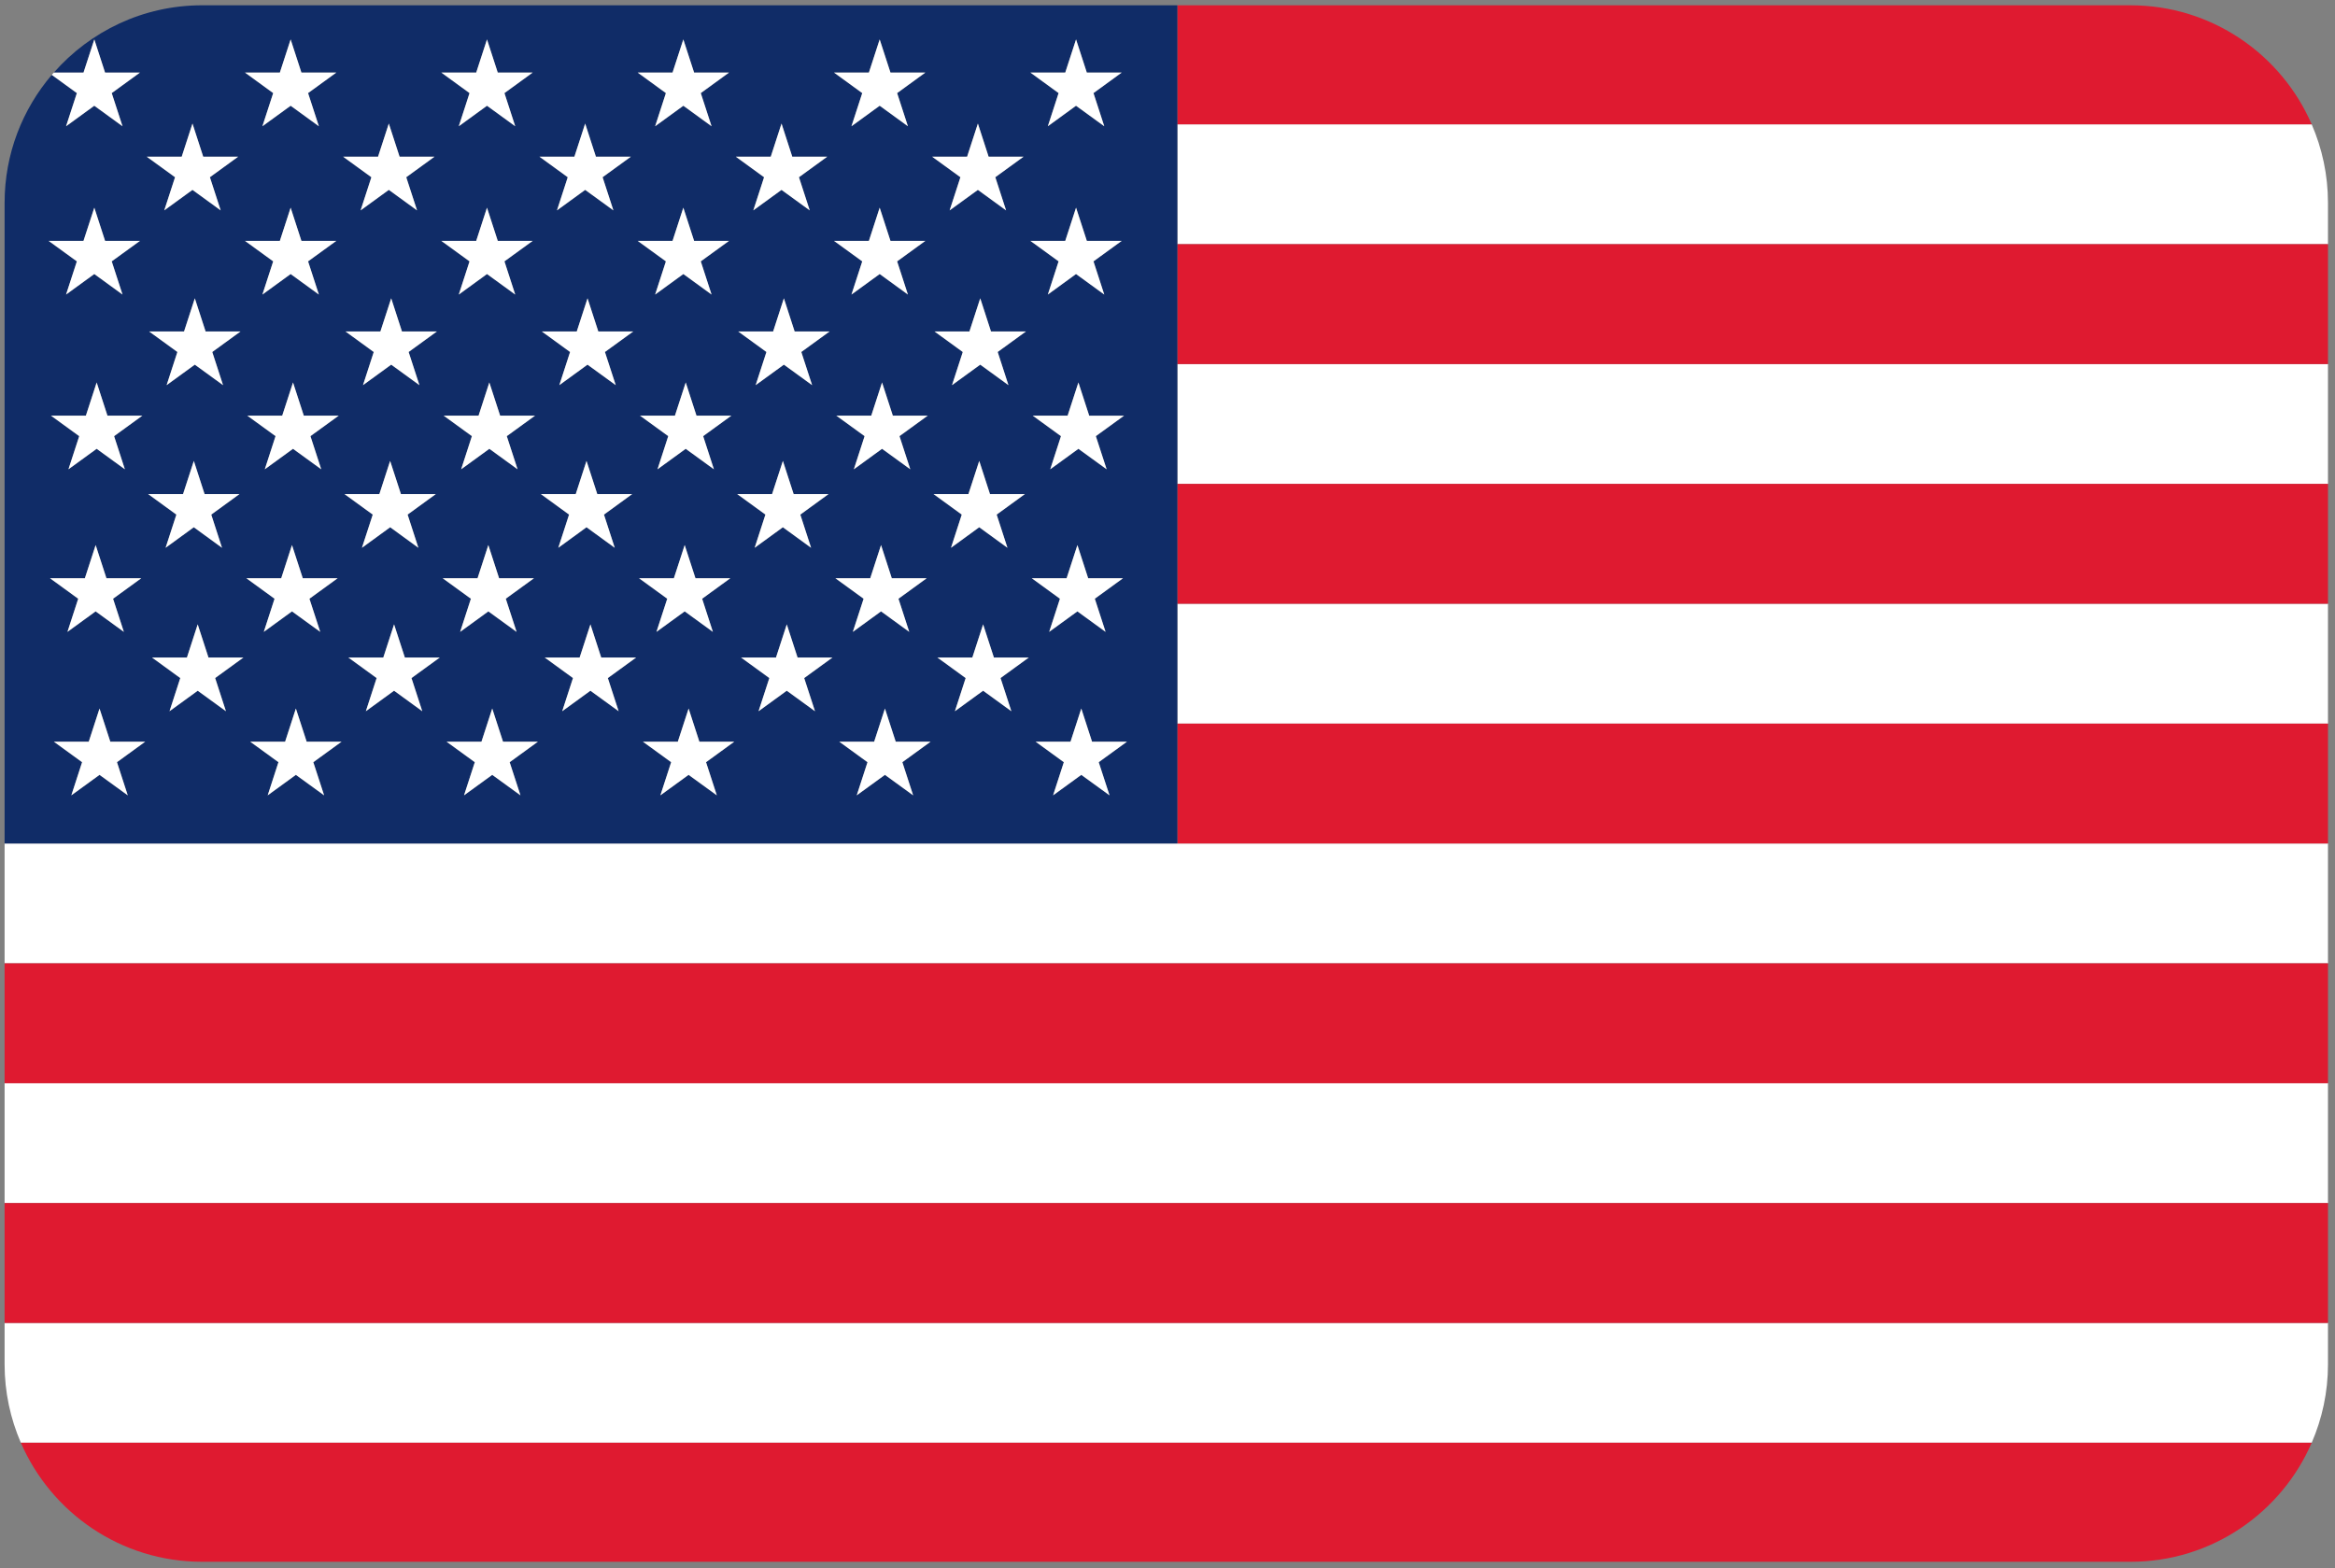 <?xml version="1.0" encoding="UTF-8" standalone="no"?><!DOCTYPE svg PUBLIC "-//W3C//DTD SVG 1.1//EN" "http://www.w3.org/Graphics/SVG/1.1/DTD/svg11.dtd"><svg width="100%" height="100%" viewBox="0 0 201 135" version="1.1" xmlns="http://www.w3.org/2000/svg" xmlns:xlink="http://www.w3.org/1999/xlink" xml:space="preserve" style="fill-rule:evenodd;clip-rule:evenodd;stroke-linejoin:round;stroke-miterlimit:1.414;"><rect x="0" y="0" width="201" height="135" fill="#808080" stroke="none"/><g id="USA"><path d="M0.396,72.618l0,10.316l200,0l0,-10.316l-99.049,0l-100.951,0Z" style="fill:#fff;fill-rule:nonzero;"/><rect x="101.347" y="51.977" width="99.049" height="10.321" style="fill:#fff;fill-rule:nonzero;"/><rect x="0.396" y="93.255" width="200" height="10.318" style="fill:#fff;fill-rule:nonzero;"/><path d="M0.396,117.456c0,2.401 0.504,4.682 1.4,6.753l197.198,0c0.898,-2.071 1.402,-4.352 1.402,-6.753l0,-3.563l-200,0l0,3.563Z" style="fill:#fff;fill-rule:nonzero;"/><path d="M198.993,10.704l-97.646,0l0,10.317l99.048,0l0,-3.565c0,-2.4 -0.504,-4.682 -1.402,-6.752" style="fill:#fff;fill-rule:nonzero;"/><rect x="101.347" y="31.342" width="99.049" height="10.318" style="fill:#fff;fill-rule:nonzero;"/><path d="M183.396,0.456l-82.049,0l0,10.248l97.647,0c-2.614,-6.028 -8.61,-10.248 -15.598,-10.248" style="fill:#df1a30;fill-rule:nonzero;"/><rect x="101.347" y="21.022" width="99.049" height="10.32" style="fill:#df1a30;fill-rule:nonzero;"/><rect x="101.347" y="41.66" width="99.049" height="10.316" style="fill:#df1a30;fill-rule:nonzero;"/><rect x="101.347" y="62.298" width="99.049" height="10.32" style="fill:#df1a30;fill-rule:nonzero;"/><rect x="0.396" y="82.935" width="200" height="10.32" style="fill:#df1a30;fill-rule:nonzero;"/><rect x="0.396" y="103.574" width="200" height="10.319" style="fill:#df1a30;fill-rule:nonzero;"/><path d="M17.396,134.456l166,0c6.988,0 12.984,-4.22 15.598,-10.247l-197.198,0c2.614,6.027 8.612,10.247 15.6,10.247" style="fill:#df1a30;fill-rule:nonzero;"/><path d="M95.509,68.47l-2.43,-1.762l-2.427,1.762l0.925,-2.853l-2.427,-1.763l3.002,0l0.927,-2.855l0.926,2.855l3.004,0l-2.43,1.763l0.93,2.853ZM78.605,68.47l-2.428,-1.763l-2.428,1.763l0.928,-2.852l-2.428,-1.764l3,0l0.928,-2.855l0.928,2.855l3,0l-2.428,1.763l0.928,2.853ZM61.704,68.47l-2.429,-1.763l-2.428,1.763l0.928,-2.853l-2.43,-1.763l3.002,0l0.93,-2.855l0.925,2.855l3.002,0l-2.427,1.764l0.927,2.852ZM44.802,68.47l-2.43,-1.763l-2.427,1.763l0.927,-2.853l-2.429,-1.763l3.002,0l0.927,-2.855l0.928,2.855l3.002,0l-2.43,1.764l0.93,2.852ZM27.9,68.47l-2.43,-1.763l-2.426,1.763l0.926,-2.853l-2.428,-1.763l3.002,0l0.926,-2.855l0.928,2.855l3.002,0l-2.43,1.764l0.93,2.852ZM10.997,68.47l-2.429,-1.762l-2.426,1.762l0.926,-2.853l-2.428,-1.763l3,0l0.928,-2.855l0.927,2.855l3.002,0l-2.427,1.763l0.927,2.853ZM4.304,49.78l3.002,0l0.928,-2.855l0.927,2.855l3,0l-2.429,1.765l0.929,2.853l-2.429,-1.765l-2.426,1.765l0.926,-2.852l-2.428,-1.766ZM16.685,39.682l0.926,2.854l3.002,0l-2.428,1.765l0.926,2.857l-2.428,-1.767l-2.428,1.767l0.928,-2.856l-2.428,-1.766l3.002,0l0.928,-2.854ZM10.749,40.401l-2.429,-1.765l-2.428,1.765l0.928,-2.853l-2.428,-1.763l3,0l0.929,-2.858l0.928,2.858l3.002,0l-2.43,1.763l0.928,2.853ZM12.841,28.538l3.002,0l0.928,-2.856l0.927,2.856l3.002,0l-2.427,1.765l0.927,2.854l-2.429,-1.764l-2.428,1.764l0.928,-2.855l-2.43,-1.764ZM4.187,20.738l3,0l0.931,-2.858l0.928,2.858l3,0l-2.43,1.762l0.93,2.857l-2.43,-1.767l-2.429,1.767l0.929,-2.856l-2.429,-1.763ZM16.568,10.638l0.925,2.854l3.002,0l-2.427,1.764l0.927,2.854l-2.427,-1.764l-2.428,1.764l0.928,-2.854l-2.432,-1.764l3.004,0l0.928,-2.854ZM25.019,3.394l0.927,2.853l3.002,0l-2.429,1.766l0.929,2.854l-2.429,-1.764l-2.43,1.764l0.928,-2.854l-2.426,-1.766l3,0l0.928,-2.853ZM34.398,13.492l3.002,0l-2.43,1.764l0.93,2.854l-2.43,-1.765l-2.428,1.765l0.928,-2.853l-2.43,-1.765l3.002,0l0.928,-2.854l0.928,2.854ZM41.921,3.394l0.926,2.853l3.006,0l-2.43,1.766l0.928,2.854l-2.43,-1.764l-2.428,1.764l0.926,-2.853l-2.428,-1.767l3.002,0l0.928,-2.853ZM51.298,13.492l3.004,0l-2.43,1.763l0.93,2.855l-2.43,-1.764l-2.426,1.764l0.926,-2.854l-2.429,-1.764l3.002,0l0.927,-2.854l0.926,2.854ZM58.821,3.394l0.928,2.853l3.004,0l-2.43,1.766l0.928,2.854l-2.428,-1.764l-2.427,1.764l0.925,-2.853l-2.427,-1.767l3,0l0.927,-2.853ZM68.2,13.492l3.004,0l-2.429,1.764l0.927,2.854l-2.429,-1.763l-2.426,1.763l0.926,-2.853l-2.428,-1.765l3.002,0l0.928,-2.854l0.925,2.854ZM75.724,3.394l0.928,2.853l3.002,0l-2.428,1.767l0.928,2.853l-2.43,-1.765l-2.428,1.765l0.928,-2.853l-2.43,-1.767l3.002,0l0.928,-2.853ZM85.103,13.492l3.002,0l-2.428,1.763l0.928,2.855l-2.428,-1.764l-2.43,1.764l0.928,-2.854l-2.43,-1.764l3.004,0l0.928,-2.854l0.926,2.854ZM92.628,3.394l0.926,2.853l3.002,0l-2.428,1.767l0.928,2.853l-2.43,-1.764l-2.426,1.764l0.926,-2.854l-2.426,-1.766l2.998,0l0.93,-2.853ZM95.056,25.357l-2.43,-1.766l-2.426,1.766l0.926,-2.857l-2.426,-1.762l2.998,0l0.93,-2.858l0.928,2.858l3,0l-2.428,1.763l0.928,2.856ZM86.808,33.157l-2.428,-1.764l-2.43,1.764l0.928,-2.854l-2.43,-1.765l3.002,0l0.93,-2.856l0.926,2.856l3.004,0l-2.428,1.763l0.926,2.856ZM95.261,40.401l-2.43,-1.764l-2.425,1.764l0.925,-2.853l-2.429,-1.763l3,0l0.929,-2.858l0.928,2.858l3.002,0l-2.43,1.762l0.93,2.854ZM88.222,42.536l-2.428,1.766l0.928,2.856l-2.43,-1.767l-2.428,1.767l0.926,-2.857l-2.427,-1.765l3.001,0l0.93,-2.854l0.926,2.854l3.002,0ZM87.058,61.229l-2.43,-1.765l-2.428,1.765l0.926,-2.855l-2.428,-1.765l3.002,0l0.928,-2.857l0.928,2.857l3,0l-2.428,1.764l0.93,2.856ZM74.341,51.545l-2.43,-1.765l3,0l0.93,-2.855l0.926,2.855l3.004,0l-2.43,1.766l0.928,2.852l-2.428,-1.765l-2.428,1.765l0.928,-2.853ZM57.437,51.544l-2.428,-1.764l3,0l0.93,-2.855l0.927,2.855l3.002,0l-2.427,1.765l0.925,2.853l-2.427,-1.764l-2.43,1.764l0.928,-2.854ZM40.536,51.546l-2.429,-1.766l3.002,0l0.927,-2.855l0.926,2.855l3.004,0l-2.428,1.763l0.93,2.855l-2.43,-1.764l-2.427,1.764l0.925,-2.852ZM36.349,61.229l-2.428,-1.765l-2.428,1.765l0.928,-2.855l-2.43,-1.765l3.004,0l0.928,-2.857l0.928,2.857l3.002,0l-2.432,1.765l0.928,2.855ZM33.583,39.682l0.93,2.854l3.002,0l-2.428,1.765l0.928,2.857l-2.428,-1.768l-2.43,1.768l0.93,-2.856l-2.43,-1.766l3,0l0.926,-2.854ZM25.224,32.927l0.928,2.858l3.002,0l-2.43,1.762l0.928,2.854l-2.43,-1.763l-2.428,1.763l0.926,-2.855l-2.426,-1.761l3,0l0.93,-2.858ZM29.745,28.538l3,0l0.93,-2.856l0.926,2.856l3.002,0l-2.428,1.764l0.928,2.855l-2.428,-1.764l-2.428,1.764l0.926,-2.854l-2.428,-1.765ZM69.907,33.157l-2.429,-1.765l-2.43,1.765l0.928,-2.855l-2.428,-1.764l3.004,0l0.926,-2.856l0.926,2.856l3.003,0l-2.429,1.764l0.929,2.855ZM78.359,40.401l-2.43,-1.764l-2.428,1.764l0.926,-2.854l-2.43,-1.762l3.002,0l0.93,-2.858l0.928,2.858l3,0l-2.428,1.762l0.93,2.854ZM42.122,32.927l0.93,2.858l3.002,0l-2.43,1.763l0.928,2.853l-2.428,-1.764l-2.428,1.764l0.926,-2.854l-2.427,-1.762l3,0l0.927,-2.858ZM61.454,40.401l-2.427,-1.763l-2.428,1.763l0.926,-2.855l-2.428,-1.761l3.002,0l0.93,-2.858l0.925,2.858l3,0l-2.425,1.762l0.925,2.854ZM46.646,28.538l3.002,0l0.927,-2.856l0.928,2.856l3.002,0l-2.432,1.765l0.93,2.854l-2.43,-1.765l-2.425,1.765l0.925,-2.854l-2.427,-1.765ZM53.253,61.229l-2.43,-1.765l-2.427,1.765l0.927,-2.856l-2.427,-1.764l3,0l0.929,-2.857l0.928,2.857l3.002,0l-2.432,1.765l0.93,2.855ZM54.417,42.536l-2.428,1.766l0.928,2.856l-2.429,-1.767l-2.428,1.767l0.926,-2.856l-2.426,-1.766l3,0l0.928,-2.854l0.927,2.854l3.002,0ZM70.156,61.229l-2.43,-1.765l-2.428,1.765l0.928,-2.856l-2.43,-1.764l3.002,0l0.93,-2.857l0.928,2.857l3,0l-2.43,1.765l0.93,2.855ZM71.32,42.536l-2.428,1.766l0.928,2.856l-2.43,-1.766l-2.428,1.766l0.926,-2.859l-2.426,-1.763l3,0l0.93,-2.854l0.926,2.854l3.002,0ZM71.794,20.738l3.002,0l0.928,-2.858l0.928,2.858l3.002,0l-2.428,1.763l0.928,2.856l-2.43,-1.766l-2.428,1.766l0.928,-2.856l-2.43,-1.763ZM54.894,20.738l3,0l0.927,-2.858l0.928,2.858l3.004,0l-2.43,1.762l0.928,2.857l-2.428,-1.766l-2.427,1.766l0.925,-2.856l-2.427,-1.763ZM37.991,20.738l3.002,0l0.928,-2.858l0.928,2.858l3.004,0l-2.43,1.761l0.928,2.858l-2.43,-1.766l-2.428,1.766l0.926,-2.856l-2.428,-1.763ZM21.091,20.738l3,0l0.928,-2.858l0.927,2.858l3.002,0l-2.429,1.762l0.929,2.857l-2.429,-1.766l-2.43,1.766l0.928,-2.857l-2.426,-1.762ZM23.634,51.545l-2.428,-1.765l3.002,0l0.926,-2.855l0.928,2.855l3.004,0l-2.43,1.765l0.93,2.853l-2.432,-1.764l-2.426,1.764l0.926,-2.853ZM17.019,53.752l0.927,2.857l3.004,0l-2.429,1.764l0.927,2.856l-2.427,-1.764l-2.428,1.764l0.926,-2.855l-2.428,-1.765l3,0l0.928,-2.857ZM95.171,54.398l-2.428,-1.764l-2.427,1.764l0.925,-2.853l-2.425,-1.765l3,0l0.929,-2.855l0.926,2.855l3,0l-2.428,1.764l0.928,2.854ZM101.347,62.297l0,-10.321l0,-10.317l0,-10.318l0,-10.32l0,-10.318l0,-10.248l-83.951,0c-5.09,0 -9.645,2.248 -12.76,5.792l2.553,0l0.929,-2.853l0.926,2.853l3.002,0l-2.43,1.766l0.93,2.854l-2.43,-1.765l-2.429,1.765l0.929,-2.853l-2.16,-1.569c-2.527,2.966 -4.06,6.806 -4.06,11.01l0,55.162l100.951,0l0,-10.32Z" style="fill:#102c67;fill-rule:nonzero;"/><path d="M5.687,10.868l2.43,-1.766l2.429,1.766l-0.929,-2.854l2.429,-1.766l-3.002,0l-0.925,-2.854l-0.93,2.854l-2.553,0c-0.058,0.066 -0.121,0.129 -0.179,0.197l2.16,1.569l-0.93,2.854Z" style="fill:#fff;fill-rule:nonzero;"/><path d="M22.589,10.868l2.43,-1.765l2.429,1.765l-0.929,-2.854l2.429,-1.766l-3.002,0l-0.927,-2.854l-0.928,2.854l-3,0l2.426,1.766l-0.928,2.854Z" style="fill:#fff;fill-rule:nonzero;"/><path d="M39.493,10.868l2.428,-1.765l2.429,1.765l-0.927,-2.854l2.429,-1.766l-3.005,0l-0.926,-2.854l-0.928,2.854l-3.002,0l2.428,1.766l-0.926,2.854Z" style="fill:#fff;fill-rule:nonzero;"/><path d="M56.396,10.868l2.428,-1.765l2.428,1.765l-0.928,-2.854l2.429,-1.766l-3.003,0l-0.928,-2.854l-0.928,2.854l-3,0l2.428,1.766l-0.926,2.854Z" style="fill:#fff;fill-rule:nonzero;"/><path d="M73.296,10.868l2.428,-1.766l2.429,1.766l-0.927,-2.854l2.427,-1.766l-3.001,0l-0.928,-2.854l-0.928,2.854l-3.002,0l2.43,1.766l-0.928,2.854Z" style="fill:#fff;fill-rule:nonzero;"/><path d="M90.2,10.868l2.426,-1.765l2.43,1.765l-0.928,-2.854l2.428,-1.766l-3.002,0l-0.926,-2.854l-0.93,2.854l-2.998,0l2.426,1.766l-0.926,2.854Z" style="fill:#fff;fill-rule:nonzero;"/><path d="M14.14,18.11l2.428,-1.764l2.427,1.764l-0.927,-2.853l2.427,-1.764l-3.001,0l-0.926,-2.855l-0.928,2.855l-3.004,0l2.432,1.764l-0.928,2.853Z" style="fill:#fff;fill-rule:nonzero;"/><path d="M31.042,18.11l2.428,-1.765l2.429,1.765l-0.929,-2.853l2.429,-1.764l-3.002,0l-0.927,-2.855l-0.928,2.855l-3.002,0l2.43,1.765l-0.928,2.852Z" style="fill:#fff;fill-rule:nonzero;"/><path d="M47.946,18.11l2.426,-1.764l2.429,1.764l-0.929,-2.854l2.429,-1.763l-3.003,0l-0.926,-2.855l-0.928,2.855l-3.002,0l2.43,1.764l-0.926,2.853Z" style="fill:#fff;fill-rule:nonzero;"/><path d="M64.847,18.11l2.426,-1.763l2.429,1.763l-0.927,-2.853l2.429,-1.764l-3.004,0l-0.925,-2.855l-0.928,2.855l-3.002,0l2.428,1.765l-0.926,2.852Z" style="fill:#fff;fill-rule:nonzero;"/><path d="M81.747,18.11l2.43,-1.764l2.427,1.764l-0.927,-2.854l2.427,-1.763l-3.002,0l-0.925,-2.855l-0.928,2.855l-3.004,0l2.43,1.764l-0.928,2.853Z" style="fill:#fff;fill-rule:nonzero;"/><path d="M5.687,25.357l2.43,-1.767l2.429,1.767l-0.929,-2.857l2.429,-1.762l-3,0l-0.927,-2.858l-0.932,2.858l-3,0l2.43,1.763l-0.93,2.856Z" style="fill:#fff;fill-rule:nonzero;"/><path d="M22.589,25.357l2.43,-1.766l2.429,1.766l-0.929,-2.857l2.429,-1.762l-3.002,0l-0.927,-2.858l-0.928,2.858l-3,0l2.426,1.762l-0.928,2.857Z" style="fill:#fff;fill-rule:nonzero;"/><path d="M39.493,25.357l2.428,-1.766l2.429,1.766l-0.927,-2.857l2.429,-1.762l-3.004,0l-0.927,-2.858l-0.928,2.858l-3.002,0l2.428,1.763l-0.926,2.856Z" style="fill:#fff;fill-rule:nonzero;"/><path d="M56.396,25.357l2.428,-1.766l2.428,1.766l-0.928,-2.857l2.429,-1.762l-3.003,0l-0.928,-2.858l-0.928,2.858l-3,0l2.428,1.763l-0.926,2.856Z" style="fill:#fff;fill-rule:nonzero;"/><path d="M73.296,25.357l2.428,-1.766l2.429,1.766l-0.927,-2.856l2.427,-1.763l-3.001,0l-0.928,-2.858l-0.928,2.858l-3.002,0l2.43,1.763l-0.928,2.856Z" style="fill:#fff;fill-rule:nonzero;"/><path d="M90.2,25.357l2.426,-1.766l2.43,1.766l-0.928,-2.856l2.428,-1.763l-3,0l-0.928,-2.858l-0.93,2.858l-2.998,0l2.426,1.762l-0.926,2.857Z" style="fill:#fff;fill-rule:nonzero;"/><path d="M17.698,28.539l-0.928,-2.856l-0.927,2.856l-3.002,0l2.429,1.764l-0.927,2.854l2.427,-1.764l2.43,1.764l-0.928,-2.853l2.428,-1.765l-3.002,0Z" style="fill:#fff;fill-rule:nonzero;"/><path d="M34.601,28.539l-0.926,-2.856l-0.93,2.856l-3,0l2.428,1.765l-0.926,2.853l2.428,-1.764l2.428,1.764l-0.928,-2.854l2.428,-1.764l-3.002,0Z" style="fill:#fff;fill-rule:nonzero;"/><path d="M51.503,28.539l-0.928,-2.856l-0.927,2.856l-3.002,0l2.427,1.765l-0.925,2.853l2.425,-1.764l2.43,1.764l-0.93,-2.853l2.432,-1.765l-3.002,0Z" style="fill:#fff;fill-rule:nonzero;"/><path d="M68.403,28.539l-0.926,-2.856l-0.926,2.856l-3.003,0l2.427,1.764l-0.927,2.854l2.429,-1.764l2.43,1.764l-0.93,-2.854l2.43,-1.764l-3.004,0Z" style="fill:#fff;fill-rule:nonzero;"/><path d="M85.306,28.539l-0.926,-2.856l-0.93,2.856l-3.002,0l2.43,1.765l-0.928,2.853l2.43,-1.764l2.428,1.764l-0.926,-2.855l2.428,-1.763l-3.004,0Z" style="fill:#fff;fill-rule:nonzero;"/><path d="M9.249,35.786l-0.928,-2.858l-0.929,2.858l-3,0l2.427,1.763l-0.927,2.852l2.427,-1.764l2.43,1.764l-0.928,-2.852l2.43,-1.763l-3.002,0Z" style="fill:#fff;fill-rule:nonzero;"/><path d="M26.151,35.786l-0.928,-2.858l-0.93,2.858l-3,0l2.426,1.761l-0.926,2.854l2.428,-1.763l2.43,1.763l-0.928,-2.853l2.43,-1.762l-3.002,0Z" style="fill:#fff;fill-rule:nonzero;"/><path d="M43.052,35.786l-0.93,-2.858l-0.927,2.858l-3,0l2.427,1.762l-0.925,2.853l2.427,-1.763l2.428,1.763l-0.928,-2.852l2.43,-1.763l-3.002,0Z" style="fill:#fff;fill-rule:nonzero;"/><path d="M59.954,35.786l-0.926,-2.858l-0.929,2.858l-3.002,0l2.427,1.761l-0.925,2.854l2.427,-1.763l2.428,1.763l-0.926,-2.853l2.426,-1.762l-3,0Z" style="fill:#fff;fill-rule:nonzero;"/><path d="M76.856,35.786l-0.928,-2.858l-0.929,2.858l-3.002,0l2.429,1.762l-0.925,2.853l2.427,-1.763l2.43,1.763l-0.93,-2.853l2.428,-1.762l-3,0Z" style="fill:#fff;fill-rule:nonzero;"/><path d="M93.759,35.786l-0.928,-2.858l-0.929,2.858l-3,0l2.429,1.763l-0.925,2.852l2.425,-1.763l2.43,1.763l-0.93,-2.853l2.43,-1.762l-3.002,0Z" style="fill:#fff;fill-rule:nonzero;"/><path d="M14.255,47.159l2.428,-1.768l2.427,1.768l-0.925,-2.857l2.427,-1.765l-3.002,0l-0.925,-2.855l-0.928,2.855l-3.002,0l2.428,1.766l-0.928,2.856Z" style="fill:#fff;fill-rule:nonzero;"/><path d="M31.157,47.159l2.43,-1.768l2.427,1.768l-0.927,-2.857l2.427,-1.765l-3.002,0l-0.929,-2.855l-0.926,2.855l-3,0l2.43,1.766l-0.93,2.856Z" style="fill:#fff;fill-rule:nonzero;"/><path d="M48.06,47.159l2.428,-1.768l2.429,1.768l-0.927,-2.856l2.427,-1.766l-3.002,0l-0.927,-2.855l-0.928,2.855l-3,0l2.426,1.766l-0.926,2.856Z" style="fill:#fff;fill-rule:nonzero;"/><path d="M64.962,47.159l2.428,-1.767l2.429,1.767l-0.927,-2.856l2.427,-1.766l-3.001,0l-0.926,-2.855l-0.93,2.855l-3,0l2.426,1.763l-0.926,2.859Z" style="fill:#fff;fill-rule:nonzero;"/><path d="M81.864,47.159l2.428,-1.768l2.43,1.768l-0.928,-2.856l2.428,-1.766l-3.003,0l-0.925,-2.855l-0.93,2.855l-3.002,0l2.428,1.765l-0.926,2.857Z" style="fill:#fff;fill-rule:nonzero;"/><path d="M5.806,54.398l2.426,-1.765l2.429,1.765l-0.929,-2.853l2.429,-1.764l-3,0l-0.927,-2.856l-0.928,2.856l-3.002,0l2.428,1.765l-0.926,2.852Z" style="fill:#fff;fill-rule:nonzero;"/><path d="M22.708,54.398l2.426,-1.764l2.431,1.764l-0.929,-2.853l2.429,-1.764l-3.003,0l-0.928,-2.856l-0.926,2.856l-3.002,0l2.428,1.764l-0.926,2.853Z" style="fill:#fff;fill-rule:nonzero;"/><path d="M39.61,54.398l2.428,-1.764l2.43,1.764l-0.93,-2.855l2.427,-1.762l-3.003,0l-0.926,-2.856l-0.928,2.856l-3.002,0l2.43,1.765l-0.926,2.852Z" style="fill:#fff;fill-rule:nonzero;"/><path d="M56.509,54.398l2.43,-1.764l2.427,1.764l-0.925,-2.853l2.427,-1.764l-3.002,0l-0.927,-2.856l-0.93,2.856l-3,0l2.428,1.763l-0.928,2.854Z" style="fill:#fff;fill-rule:nonzero;"/><path d="M73.413,54.398l2.428,-1.765l2.427,1.765l-0.927,-2.852l2.429,-1.765l-3.004,0l-0.925,-2.856l-0.93,2.856l-3,0l2.43,1.764l-0.928,2.853Z" style="fill:#fff;fill-rule:nonzero;"/><path d="M90.315,54.398l2.428,-1.764l2.427,1.764l-0.927,-2.854l2.427,-1.763l-3,0l-0.925,-2.856l-0.93,2.856l-3,0l2.426,1.764l-0.926,2.853Z" style="fill:#fff;fill-rule:nonzero;"/><path d="M17.946,56.609l-0.928,-2.856l-0.927,2.856l-3,0l2.427,1.766l-0.925,2.854l2.427,-1.763l2.428,1.763l-0.928,-2.855l2.43,-1.765l-3.004,0Z" style="fill:#fff;fill-rule:nonzero;"/><path d="M34.851,56.609l-0.928,-2.856l-0.928,2.856l-3.003,0l2.429,1.766l-0.927,2.854l2.427,-1.765l2.428,1.765l-0.928,-2.854l2.432,-1.766l-3.002,0Z" style="fill:#fff;fill-rule:nonzero;"/><path d="M51.753,56.609l-0.928,-2.856l-0.929,2.856l-3,0l2.427,1.765l-0.927,2.855l2.427,-1.765l2.43,1.765l-0.93,-2.854l2.432,-1.766l-3.002,0Z" style="fill:#fff;fill-rule:nonzero;"/><path d="M68.655,56.609l-0.928,-2.856l-0.93,2.856l-3.001,0l2.429,1.765l-0.928,2.855l2.428,-1.765l2.43,1.765l-0.93,-2.854l2.43,-1.766l-3,0Z" style="fill:#fff;fill-rule:nonzero;"/><path d="M85.556,56.609l-0.928,-2.856l-0.928,2.856l-3.002,0l2.428,1.766l-0.926,2.854l2.428,-1.765l2.43,1.765l-0.93,-2.855l2.428,-1.765l-3,0Z" style="fill:#fff;fill-rule:nonzero;"/><path d="M9.495,63.854l-0.928,-2.854l-0.927,2.854l-3,0l2.427,1.764l-0.926,2.852l2.426,-1.762l2.43,1.762l-0.928,-2.852l2.428,-1.764l-3.002,0Z" style="fill:#fff;fill-rule:nonzero;"/><path d="M26.397,63.854l-0.928,-2.854l-0.926,2.854l-3.001,0l2.427,1.764l-0.926,2.852l2.426,-1.762l2.43,1.762l-0.93,-2.851l2.43,-1.765l-3.002,0Z" style="fill:#fff;fill-rule:nonzero;"/><path d="M43.3,63.854l-0.928,-2.854l-0.927,2.854l-3.002,0l2.429,1.764l-0.927,2.852l2.427,-1.762l2.43,1.762l-0.93,-2.851l2.43,-1.765l-3.002,0Z" style="fill:#fff;fill-rule:nonzero;"/><path d="M60.202,63.854l-0.926,-2.854l-0.929,2.854l-3.002,0l2.429,1.764l-0.927,2.852l2.427,-1.762l2.43,1.762l-0.928,-2.851l2.428,-1.765l-3.002,0Z" style="fill:#fff;fill-rule:nonzero;"/><path d="M77.104,63.854l-0.928,-2.854l-0.927,2.854l-3,0l2.427,1.765l-0.927,2.851l2.427,-1.762l2.428,1.762l-0.928,-2.852l2.428,-1.764l-3,0Z" style="fill:#fff;fill-rule:nonzero;"/><path d="M97.009,63.854l-3.004,0l-0.926,-2.854l-0.927,2.854l-3.002,0l2.427,1.764l-0.925,2.852l2.427,-1.762l2.43,1.762l-0.93,-2.852l2.43,-1.764Z" style="fill:#fff;fill-rule:nonzero;"/></g></svg>